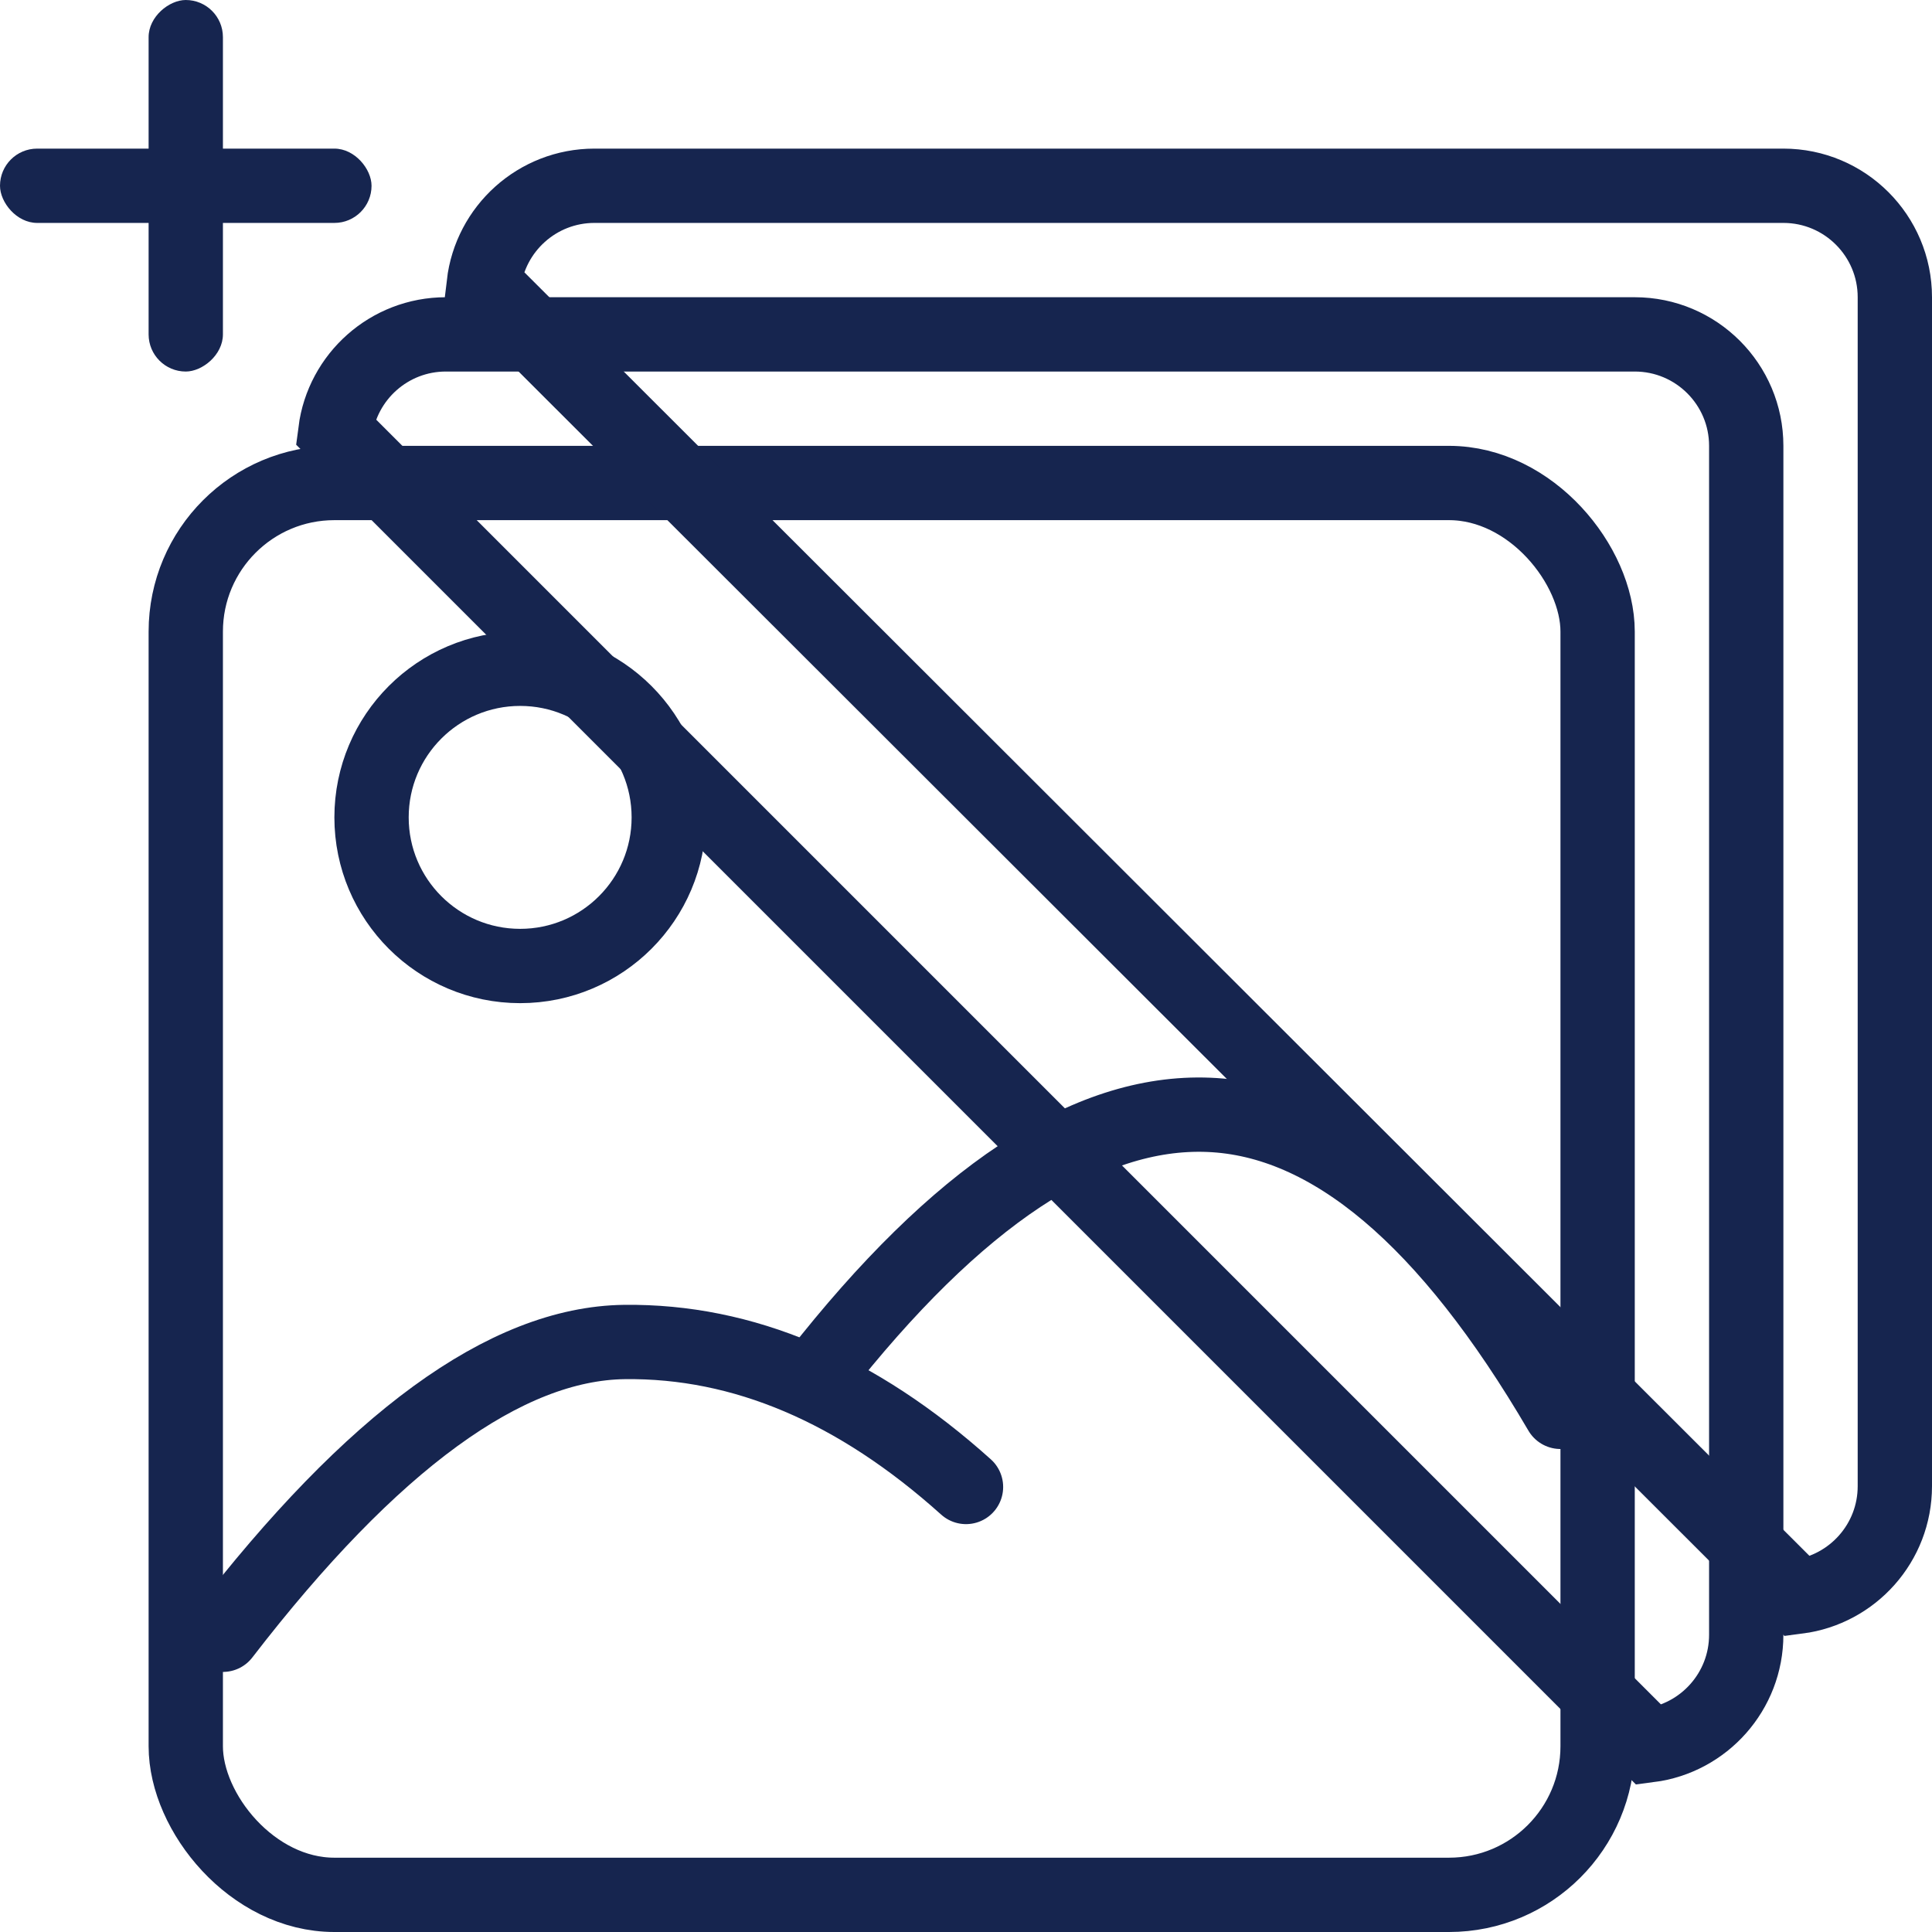 <?xml version="1.0" encoding="UTF-8"?>
<svg width="26px" height="26px" viewBox="0 0 26 26" version="1.1" xmlns="http://www.w3.org/2000/svg" xmlns:xlink="http://www.w3.org/1999/xlink">
    <!-- Generator: sketchtool 50.2 (55047) - http://www.bohemiancoding.com/sketch -->
    <title>8DBBE114-6857-4D25-8B8F-3484C65DBD94</title>
    <desc>Created with sketchtool.</desc>
    <defs></defs>
    <g id="Home" stroke="none" stroke-width="1" fill="none" fill-rule="evenodd">
        <g id="Bcluod-Web_home" transform="translate(-1019, -659)">
            <g id="icon/24/photos/album-add" transform="translate(1021, 661)">
                <g id="Group-36" stroke="#16254F">
                    <rect id="Rectangle-2-Copy-3" x="0.5" y="4.5" width="19" height="19" rx="2"></rect>
                    <path d="M2.513,3.805 L20.195,21.487 C20.931,21.392 21.5,20.762 21.5,20 L21.5,4 C21.5,3.172 20.828,2.5 20,2.5 L4,2.5 C3.238,2.5 2.608,3.069 2.513,3.805 Z" id="Rectangle-2-Copy-3"></path>
                    <path d="M4.51,1.825 L22.194,19.488 C22.931,19.392 23.5,18.763 23.5,18 L23.5,2 C23.5,1.172 22.828,0.5 22,0.5 L6,0.5 C5.231,0.5 4.597,1.079 4.51,1.825 Z" id="Rectangle-2-Copy-4"></path>
                    <path d="M9,16.498 C10.877,14.101 12.633,12.936 14.268,13.003 C15.903,13.07 17.48,14.402 19,17" id="Path-10" stroke-linecap="round"></path>
                    <path d="M1,20 C3.008,17.393 4.809,16.08 6.404,16.06 C7.999,16.041 9.531,16.691 11,18.011" id="Path-10-Copy" stroke-linecap="round"></path>
                    <circle id="Oval-3" cx="5" cy="9" r="2"></circle>
                </g>
                <g id="Group" transform="translate(-2, -2)" fill="#16254F">
                    <rect id="Rectangle" x="0" y="2" width="5" height="1" rx="0.5"></rect>
                    <rect id="Rectangle" transform="translate(2.5, 2.5) rotate(90) translate(-2.5, -2.5) " x="0" y="2" width="5" height="1" rx="0.5"></rect>
                </g>
            </g>
        </g>
    </g>
</svg>